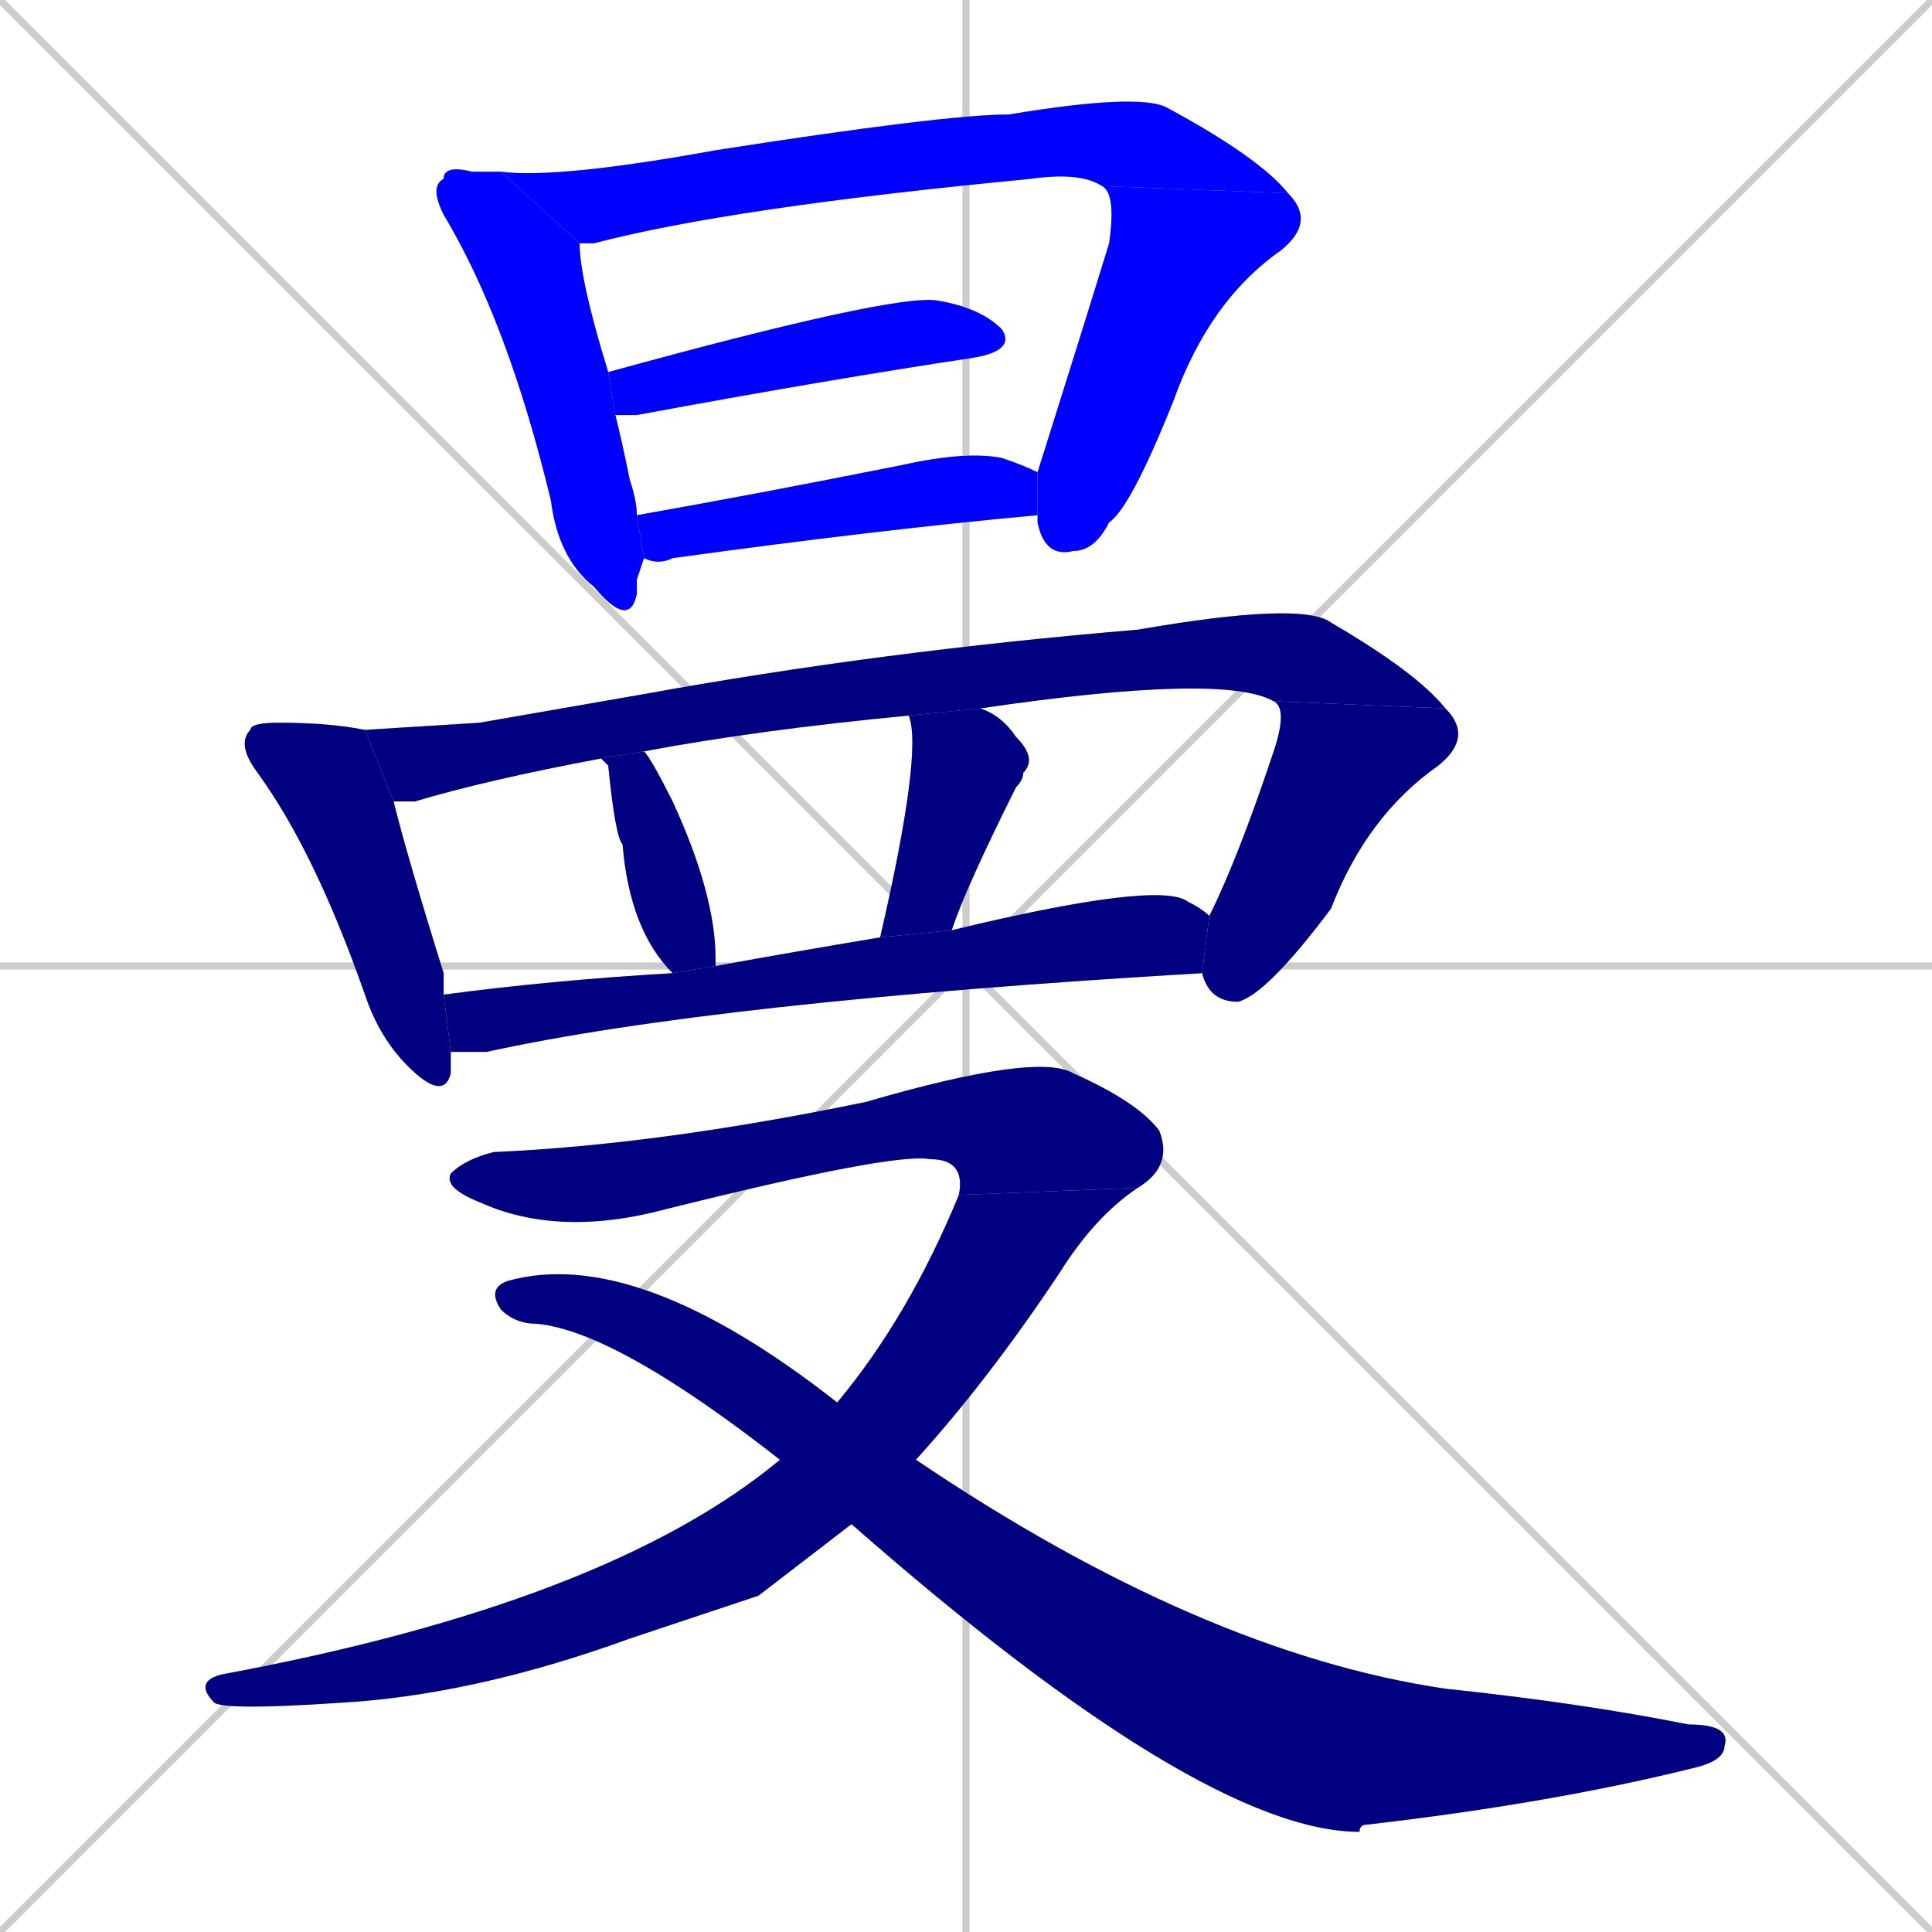 <svg xmlns="http://www.w3.org/2000/svg" xmlns:xlink="http://www.w3.org/1999/xlink" width="270" height="270"><defs><clipPath id="clip-mask-1"><rect x="60" y="23" width="30" height="65"><animate attributeName="y" from="-42" to="23" dur="0.241" begin="0; animate14.end + 1" id="animate1" fill="freeze"/></rect></clipPath><clipPath id="clip-mask-2"><rect x="70" y="13" width="110" height="21"><set attributeName="x" to="-40" begin="0; animate14.end + 1" /><animate attributeName="x" from="-40" to="70" dur="0.407" begin="animate1.end + 0.5" id="animate2" fill="freeze"/></rect></clipPath><clipPath id="clip-mask-3"><rect x="145" y="26" width="39" height="52"><set attributeName="y" to="-26" begin="0; animate14.end + 1" /><animate attributeName="y" from="-26" to="26" dur="0.193" begin="animate2.end" id="animate3" fill="freeze"/></rect></clipPath><clipPath id="clip-mask-4"><rect x="85" y="41" width="57" height="17"><set attributeName="x" to="28" begin="0; animate14.end + 1" /><animate attributeName="x" from="28" to="85" dur="0.211" begin="animate3.end + 0.5" id="animate4" fill="freeze"/></rect></clipPath><clipPath id="clip-mask-5"><rect x="89" y="63" width="56" height="16"><set attributeName="x" to="33" begin="0; animate14.end + 1" /><animate attributeName="x" from="33" to="89" dur="0.207" begin="animate4.end + 0.5" id="animate5" fill="freeze"/></rect></clipPath><clipPath id="clip-mask-6"><rect x="33" y="101" width="30" height="53"><set attributeName="y" to="48" begin="0; animate14.end + 1" /><animate attributeName="y" from="48" to="101" dur="0.196" begin="animate5.end + 0.5" id="animate6" fill="freeze"/></rect></clipPath><clipPath id="clip-mask-7"><rect x="51" y="84" width="151" height="28"><set attributeName="x" to="-100" begin="0; animate14.end + 1" /><animate attributeName="x" from="-100" to="51" dur="0.559" begin="animate6.end + 0.5" id="animate7" fill="freeze"/></rect></clipPath><clipPath id="clip-mask-8"><rect x="168" y="98" width="38" height="42"><set attributeName="y" to="56" begin="0; animate14.end + 1" /><animate attributeName="y" from="56" to="98" dur="0.156" begin="animate7.end" id="animate8" fill="freeze"/></rect></clipPath><clipPath id="clip-mask-9"><rect x="84" y="105" width="16" height="31"><set attributeName="y" to="74" begin="0; animate14.end + 1" /><animate attributeName="y" from="74" to="105" dur="0.115" begin="animate8.end + 0.5" id="animate9" fill="freeze"/></rect></clipPath><clipPath id="clip-mask-10"><rect x="123" y="99" width="22" height="32"><set attributeName="y" to="67" begin="0; animate14.end + 1" /><animate attributeName="y" from="67" to="99" dur="0.119" begin="animate9.end + 0.5" id="animate10" fill="freeze"/></rect></clipPath><clipPath id="clip-mask-11"><rect x="62" y="123" width="107" height="24"><set attributeName="x" to="-45" begin="0; animate14.end + 1" /><animate attributeName="x" from="-45" to="62" dur="0.396" begin="animate10.end + 0.5" id="animate11" fill="freeze"/></rect></clipPath><clipPath id="clip-mask-12"><rect x="62" y="147" width="102" height="26"><set attributeName="x" to="-40" begin="0; animate14.end + 1" /><animate attributeName="x" from="-40" to="62" dur="0.378" begin="animate11.end + 0.5" id="animate12" fill="freeze"/></rect></clipPath><clipPath id="clip-mask-13"><rect x="27" y="166" width="132" height="73"><set attributeName="y" to="93" begin="0; animate14.end + 1" /><animate attributeName="y" from="93" to="166" dur="0.270" begin="animate12.end" id="animate13" fill="freeze"/></rect></clipPath><clipPath id="clip-mask-14"><rect x="68" y="174" width="174" height="82"><set attributeName="x" to="-106" begin="0; animate14.end + 1" /><animate attributeName="x" from="-106" to="68" dur="0.644" begin="animate13.end + 0.5" id="animate14" fill="freeze"/></rect></clipPath></defs><path d="M 0 0 L 270 270 M 270 0 L 0 270 M 135 0 L 135 270 M 0 135 L 270 135" stroke="#CCCCCC" /><path d="M 89 81 L 89 83 Q 88 88 83 82 Q 78 78 77 70 Q 71 45 62 30 Q 60 26 62 25 Q 62 23 66 24 Q 68 24 70 24 L 81 34 Q 81 39 85 52 L 86 58 Q 87 62 88 67 Q 89 70 89 72 L 90 78" fill="#CCCCCC"/><path d="M 154 26 Q 151 24 144 25 Q 102 29 83 34 Q 82 34 81 34 L 70 24 Q 78 25 100 21 Q 132 16 141 16 Q 159 13 163 15 Q 176 22 180 27" fill="#CCCCCC"/><path d="M 145 66 Q 151 47 155 34 Q 156 27 154 26 L 180 27 Q 184 31 179 35 Q 169 42 164 56 Q 158 71 155 73 Q 153 77 150 77 Q 146 78 145 73 Q 145 72 145 72" fill="#CCCCCC"/><path d="M 85 52 Q 125 41 131 42 Q 137 43 140 46 Q 142 49 136 50 Q 116 53 89 58 Q 87 58 86 58" fill="#CCCCCC"/><path d="M 89 72 Q 106 69 126 65 Q 135 63 140 64 Q 143 65 145 66 L 145 72 Q 123 74 94 78 Q 92 79 90 78" fill="#CCCCCC"/><path d="M 63 147 Q 63 148 63 150 Q 62 154 57 149 Q 53 145 51 139 Q 44 119 36 108 Q 33 104 35 102 Q 35 101 39 101 Q 46 101 51 102 L 55 112 Q 57 120 62 136 Q 62 137 62 139" fill="#CCCCCC"/><path d="M 67 101 L 90 97 Q 123 91 159 88 Q 182 84 186 87 Q 198 94 202 99 L 178 98 Q 171 94 137 99 L 127 100 Q 106 102 90 105 L 84 106 Q 68 109 58 112 Q 56 112 55 112 L 51 102" fill="#CCCCCC"/><path d="M 169 128 Q 173 120 178 105 Q 180 99 178 98 L 202 99 Q 206 103 201 107 Q 191 114 186 127 Q 177 139 173 140 Q 169 140 168 136" fill="#CCCCCC"/><path d="M 90 105 Q 91 106 94 112 Q 100 125 100 134 Q 100 134 100 135 L 94 136 Q 88 130 87 118 Q 86 117 85 107 Q 84 106 84 106" fill="#CCCCCC"/><path d="M 123 131 Q 129 105 127 100 L 137 99 Q 140 100 142 103 Q 145 106 143 108 Q 143 109 142 110 Q 135 124 133 130" fill="#CCCCCC"/><path d="M 100 135 Q 111 133 123 131 L 133 130 Q 162 123 166 126 Q 168 127 169 128 L 168 136 Q 100 140 68 147 Q 65 147 63 147 L 62 139 Q 77 137 94 136" fill="#CCCCCC"/><path d="M 134 167 Q 135 162 130 162 Q 125 161 93 169 Q 78 173 67 168 Q 62 166 63 164 Q 65 162 69 161 Q 92 160 121 154 Q 145 147 150 150 Q 159 154 162 158 Q 164 163 159 166" fill="#CCCCCC"/><path d="M 106 223 L 88 229 Q 66 237 47 238 Q 32 239 30 238 Q 27 235 31 234 Q 85 224 109 204 L 117 196 Q 127 184 134 167 L 159 166 Q 153 170 148 178 Q 138 193 128 204 L 119 213" fill="#CCCCCC"/><path d="M 109 204 Q 86 186 75 185 Q 72 185 70 183 Q 68 180 71 179 Q 89 174 117 196 L 128 204 Q 168 231 202 236 Q 221 238 236 241 Q 242 241 241 244 Q 241 246 237 247 Q 217 252 191 255 Q 190 255 190 256 Q 168 256 119 213" fill="#CCCCCC"/><path d="M 89 81 L 89 83 Q 88 88 83 82 Q 78 78 77 70 Q 71 45 62 30 Q 60 26 62 25 Q 62 23 66 24 Q 68 24 70 24 L 81 34 Q 81 39 85 52 L 86 58 Q 87 62 88 67 Q 89 70 89 72 L 90 78" fill="#0000ff" clip-path="url(#clip-mask-1)" /><path d="M 154 26 Q 151 24 144 25 Q 102 29 83 34 Q 82 34 81 34 L 70 24 Q 78 25 100 21 Q 132 16 141 16 Q 159 13 163 15 Q 176 22 180 27" fill="#0000ff" clip-path="url(#clip-mask-2)" /><path d="M 145 66 Q 151 47 155 34 Q 156 27 154 26 L 180 27 Q 184 31 179 35 Q 169 42 164 56 Q 158 71 155 73 Q 153 77 150 77 Q 146 78 145 73 Q 145 72 145 72" fill="#0000ff" clip-path="url(#clip-mask-3)" /><path d="M 85 52 Q 125 41 131 42 Q 137 43 140 46 Q 142 49 136 50 Q 116 53 89 58 Q 87 58 86 58" fill="#0000ff" clip-path="url(#clip-mask-4)" /><path d="M 89 72 Q 106 69 126 65 Q 135 63 140 64 Q 143 65 145 66 L 145 72 Q 123 74 94 78 Q 92 79 90 78" fill="#0000ff" clip-path="url(#clip-mask-5)" /><path d="M 63 147 Q 63 148 63 150 Q 62 154 57 149 Q 53 145 51 139 Q 44 119 36 108 Q 33 104 35 102 Q 35 101 39 101 Q 46 101 51 102 L 55 112 Q 57 120 62 136 Q 62 137 62 139" fill="#000080" clip-path="url(#clip-mask-6)" /><path d="M 67 101 L 90 97 Q 123 91 159 88 Q 182 84 186 87 Q 198 94 202 99 L 178 98 Q 171 94 137 99 L 127 100 Q 106 102 90 105 L 84 106 Q 68 109 58 112 Q 56 112 55 112 L 51 102" fill="#000080" clip-path="url(#clip-mask-7)" /><path d="M 169 128 Q 173 120 178 105 Q 180 99 178 98 L 202 99 Q 206 103 201 107 Q 191 114 186 127 Q 177 139 173 140 Q 169 140 168 136" fill="#000080" clip-path="url(#clip-mask-8)" /><path d="M 90 105 Q 91 106 94 112 Q 100 125 100 134 Q 100 134 100 135 L 94 136 Q 88 130 87 118 Q 86 117 85 107 Q 84 106 84 106" fill="#000080" clip-path="url(#clip-mask-9)" /><path d="M 123 131 Q 129 105 127 100 L 137 99 Q 140 100 142 103 Q 145 106 143 108 Q 143 109 142 110 Q 135 124 133 130" fill="#000080" clip-path="url(#clip-mask-10)" /><path d="M 100 135 Q 111 133 123 131 L 133 130 Q 162 123 166 126 Q 168 127 169 128 L 168 136 Q 100 140 68 147 Q 65 147 63 147 L 62 139 Q 77 137 94 136" fill="#000080" clip-path="url(#clip-mask-11)" /><path d="M 134 167 Q 135 162 130 162 Q 125 161 93 169 Q 78 173 67 168 Q 62 166 63 164 Q 65 162 69 161 Q 92 160 121 154 Q 145 147 150 150 Q 159 154 162 158 Q 164 163 159 166" fill="#000080" clip-path="url(#clip-mask-12)" /><path d="M 106 223 L 88 229 Q 66 237 47 238 Q 32 239 30 238 Q 27 235 31 234 Q 85 224 109 204 L 117 196 Q 127 184 134 167 L 159 166 Q 153 170 148 178 Q 138 193 128 204 L 119 213" fill="#000080" clip-path="url(#clip-mask-13)" /><path d="M 109 204 Q 86 186 75 185 Q 72 185 70 183 Q 68 180 71 179 Q 89 174 117 196 L 128 204 Q 168 231 202 236 Q 221 238 236 241 Q 242 241 241 244 Q 241 246 237 247 Q 217 252 191 255 Q 190 255 190 256 Q 168 256 119 213" fill="#000080" clip-path="url(#clip-mask-14)" /></svg>